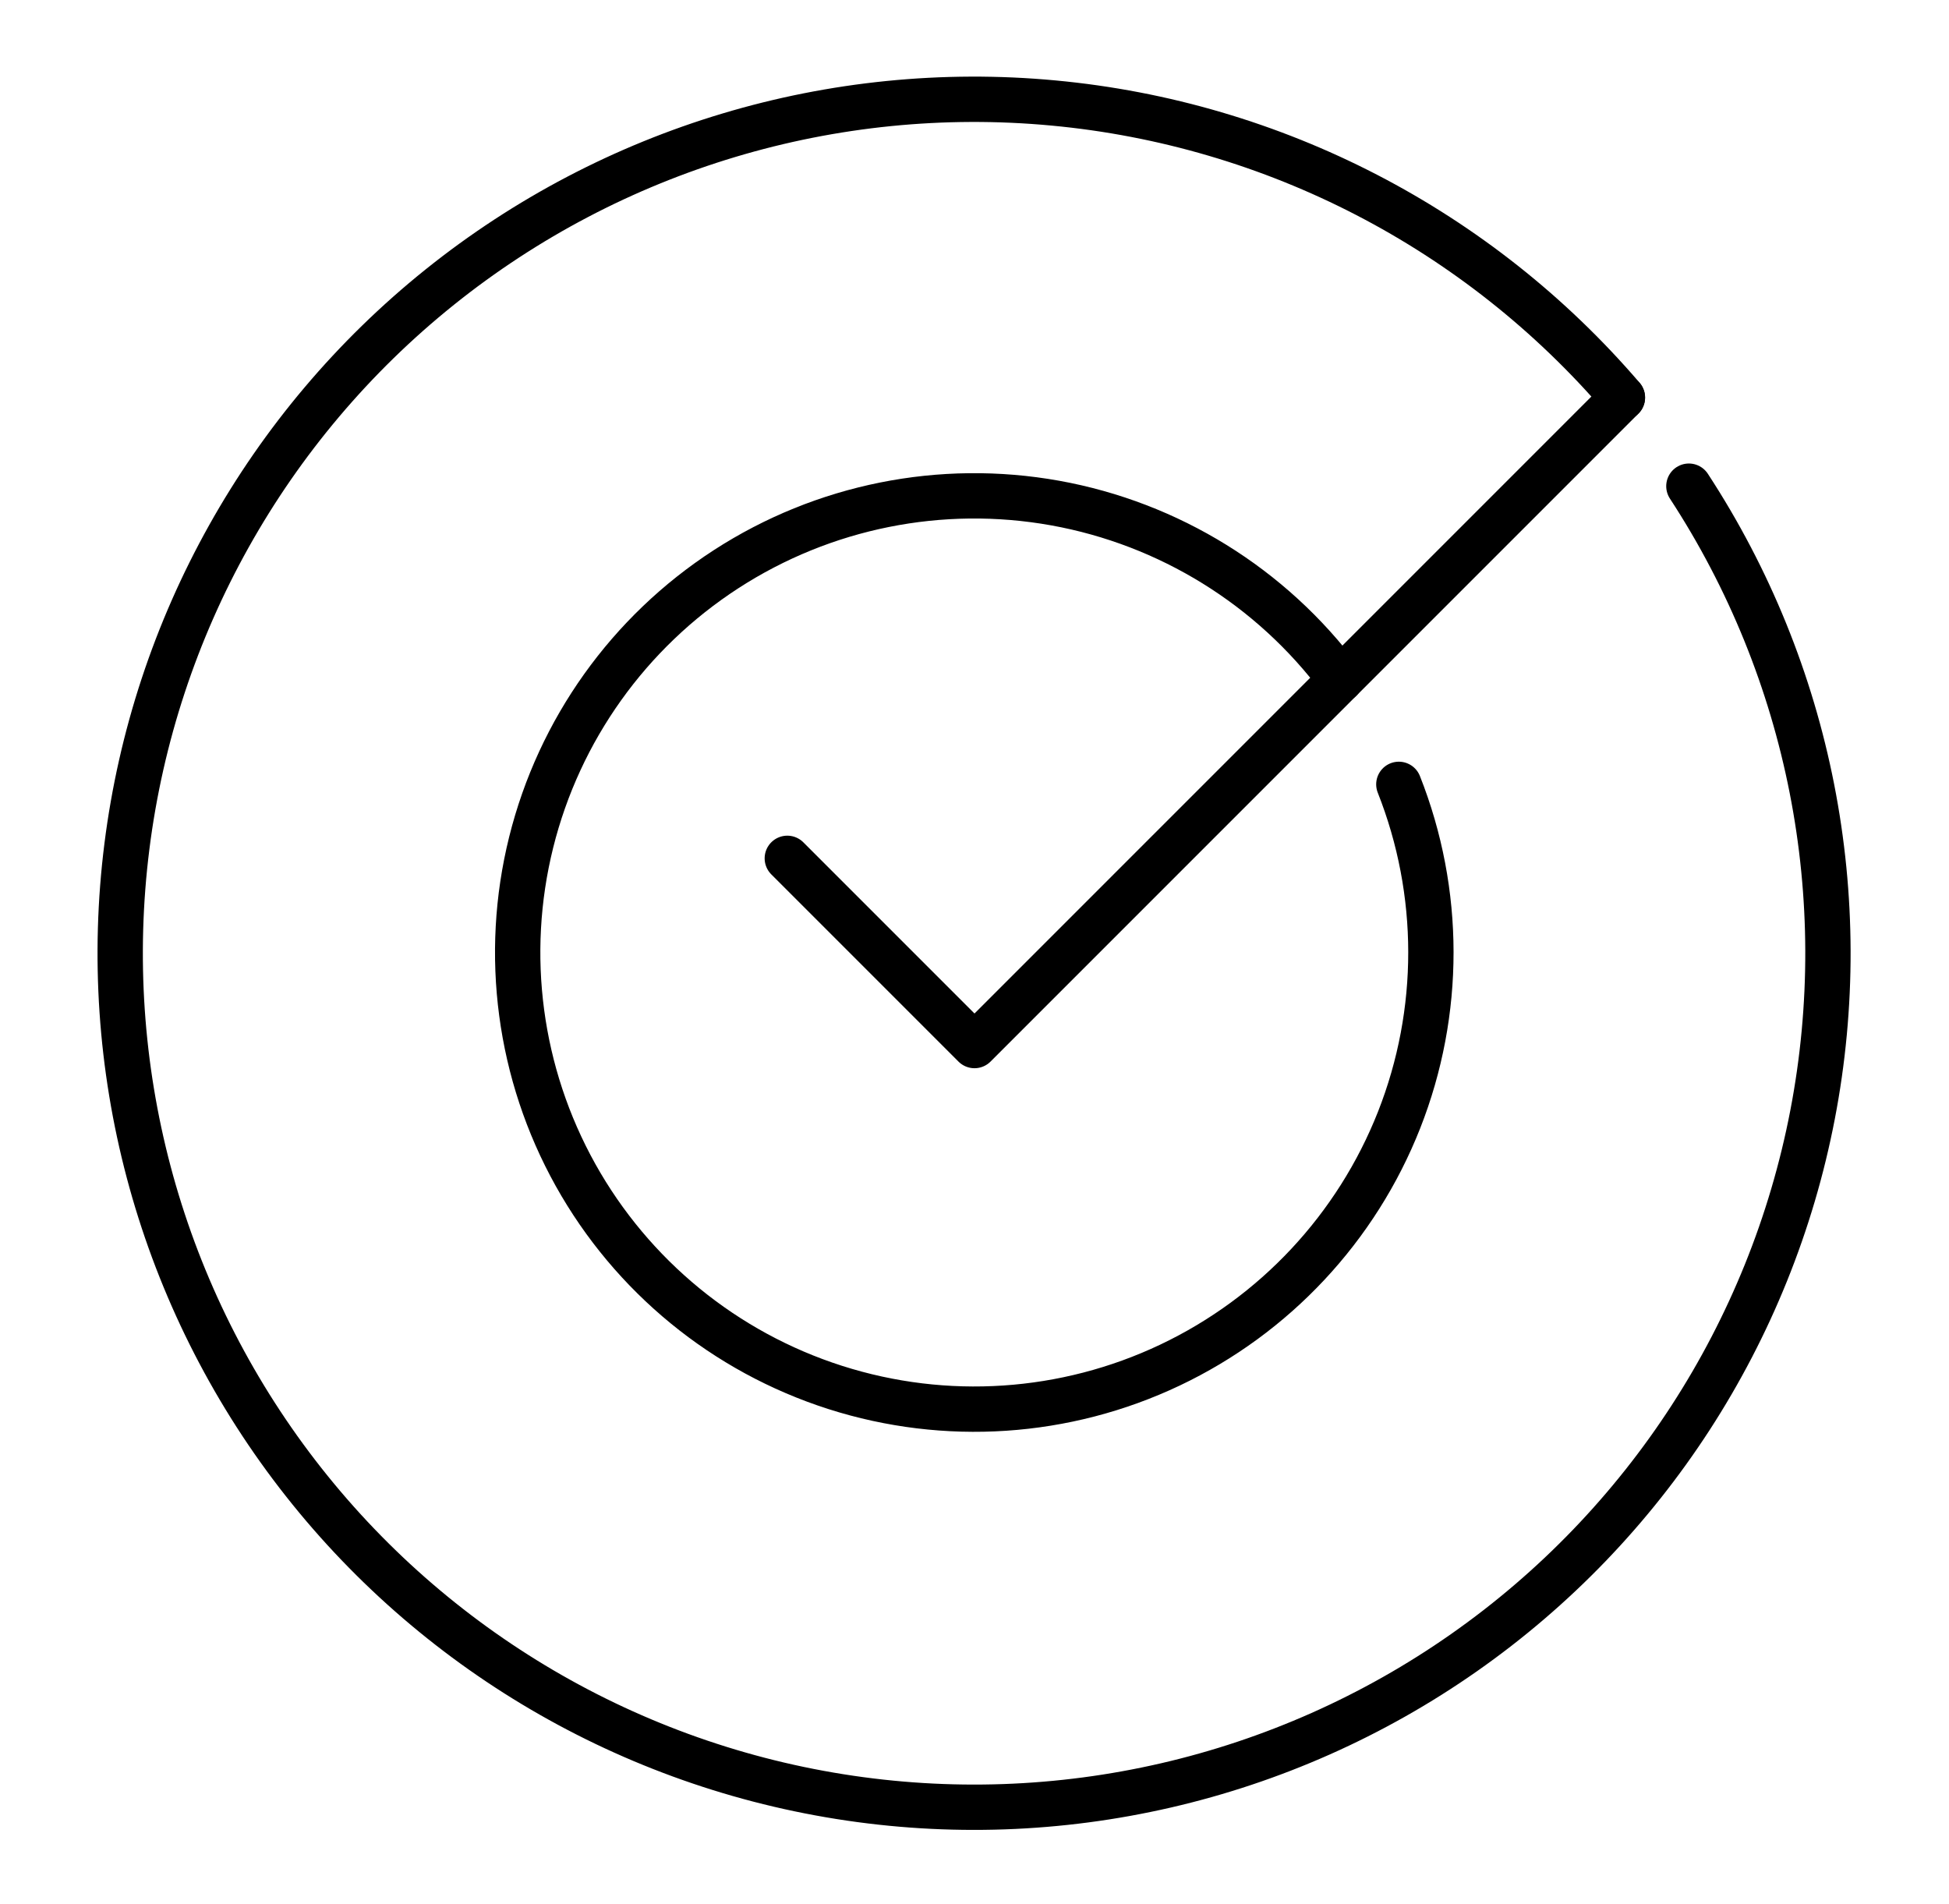 <svg width="43" height="42" viewBox="0 0 43 42" fill="none" xmlns="http://www.w3.org/2000/svg">
<g id="arcticons:okta-verify">
<path id="Vector" d="M37.261 10.725C39.936 14.819 40.914 19.793 39.989 24.595C39.063 29.397 36.306 33.651 32.301 36.457C28.296 39.264 23.356 40.403 18.527 39.633C13.697 38.864 9.356 36.246 6.421 32.334C3.486 28.422 2.188 23.523 2.8 18.671C3.412 13.819 5.887 9.395 9.702 6.334C13.517 3.274 18.372 1.817 23.241 2.272C28.111 2.726 32.612 5.057 35.795 8.77" stroke="black" stroke-linecap="round" stroke-linejoin="round"/>
<path id="Vector_2" d="M30.862 17.303C31.803 19.68 31.805 22.327 30.868 24.706C29.93 27.085 28.123 29.018 25.813 30.114C23.503 31.21 20.862 31.386 18.427 30.607C15.991 29.828 13.943 28.152 12.697 25.919C11.452 23.686 11.102 21.063 11.719 18.581C12.336 16.1 13.874 13.946 16.02 12.556C18.166 11.166 20.761 10.645 23.278 11.097C25.794 11.55 28.045 12.942 29.573 14.992" stroke="black" stroke-linecap="round" stroke-linejoin="round"/>
<path id="Vector_3" d="M35.794 8.771L21.5 23.065L17.37 18.935" stroke="black" stroke-linecap="round" stroke-linejoin="round"/>
</g>
</svg>
